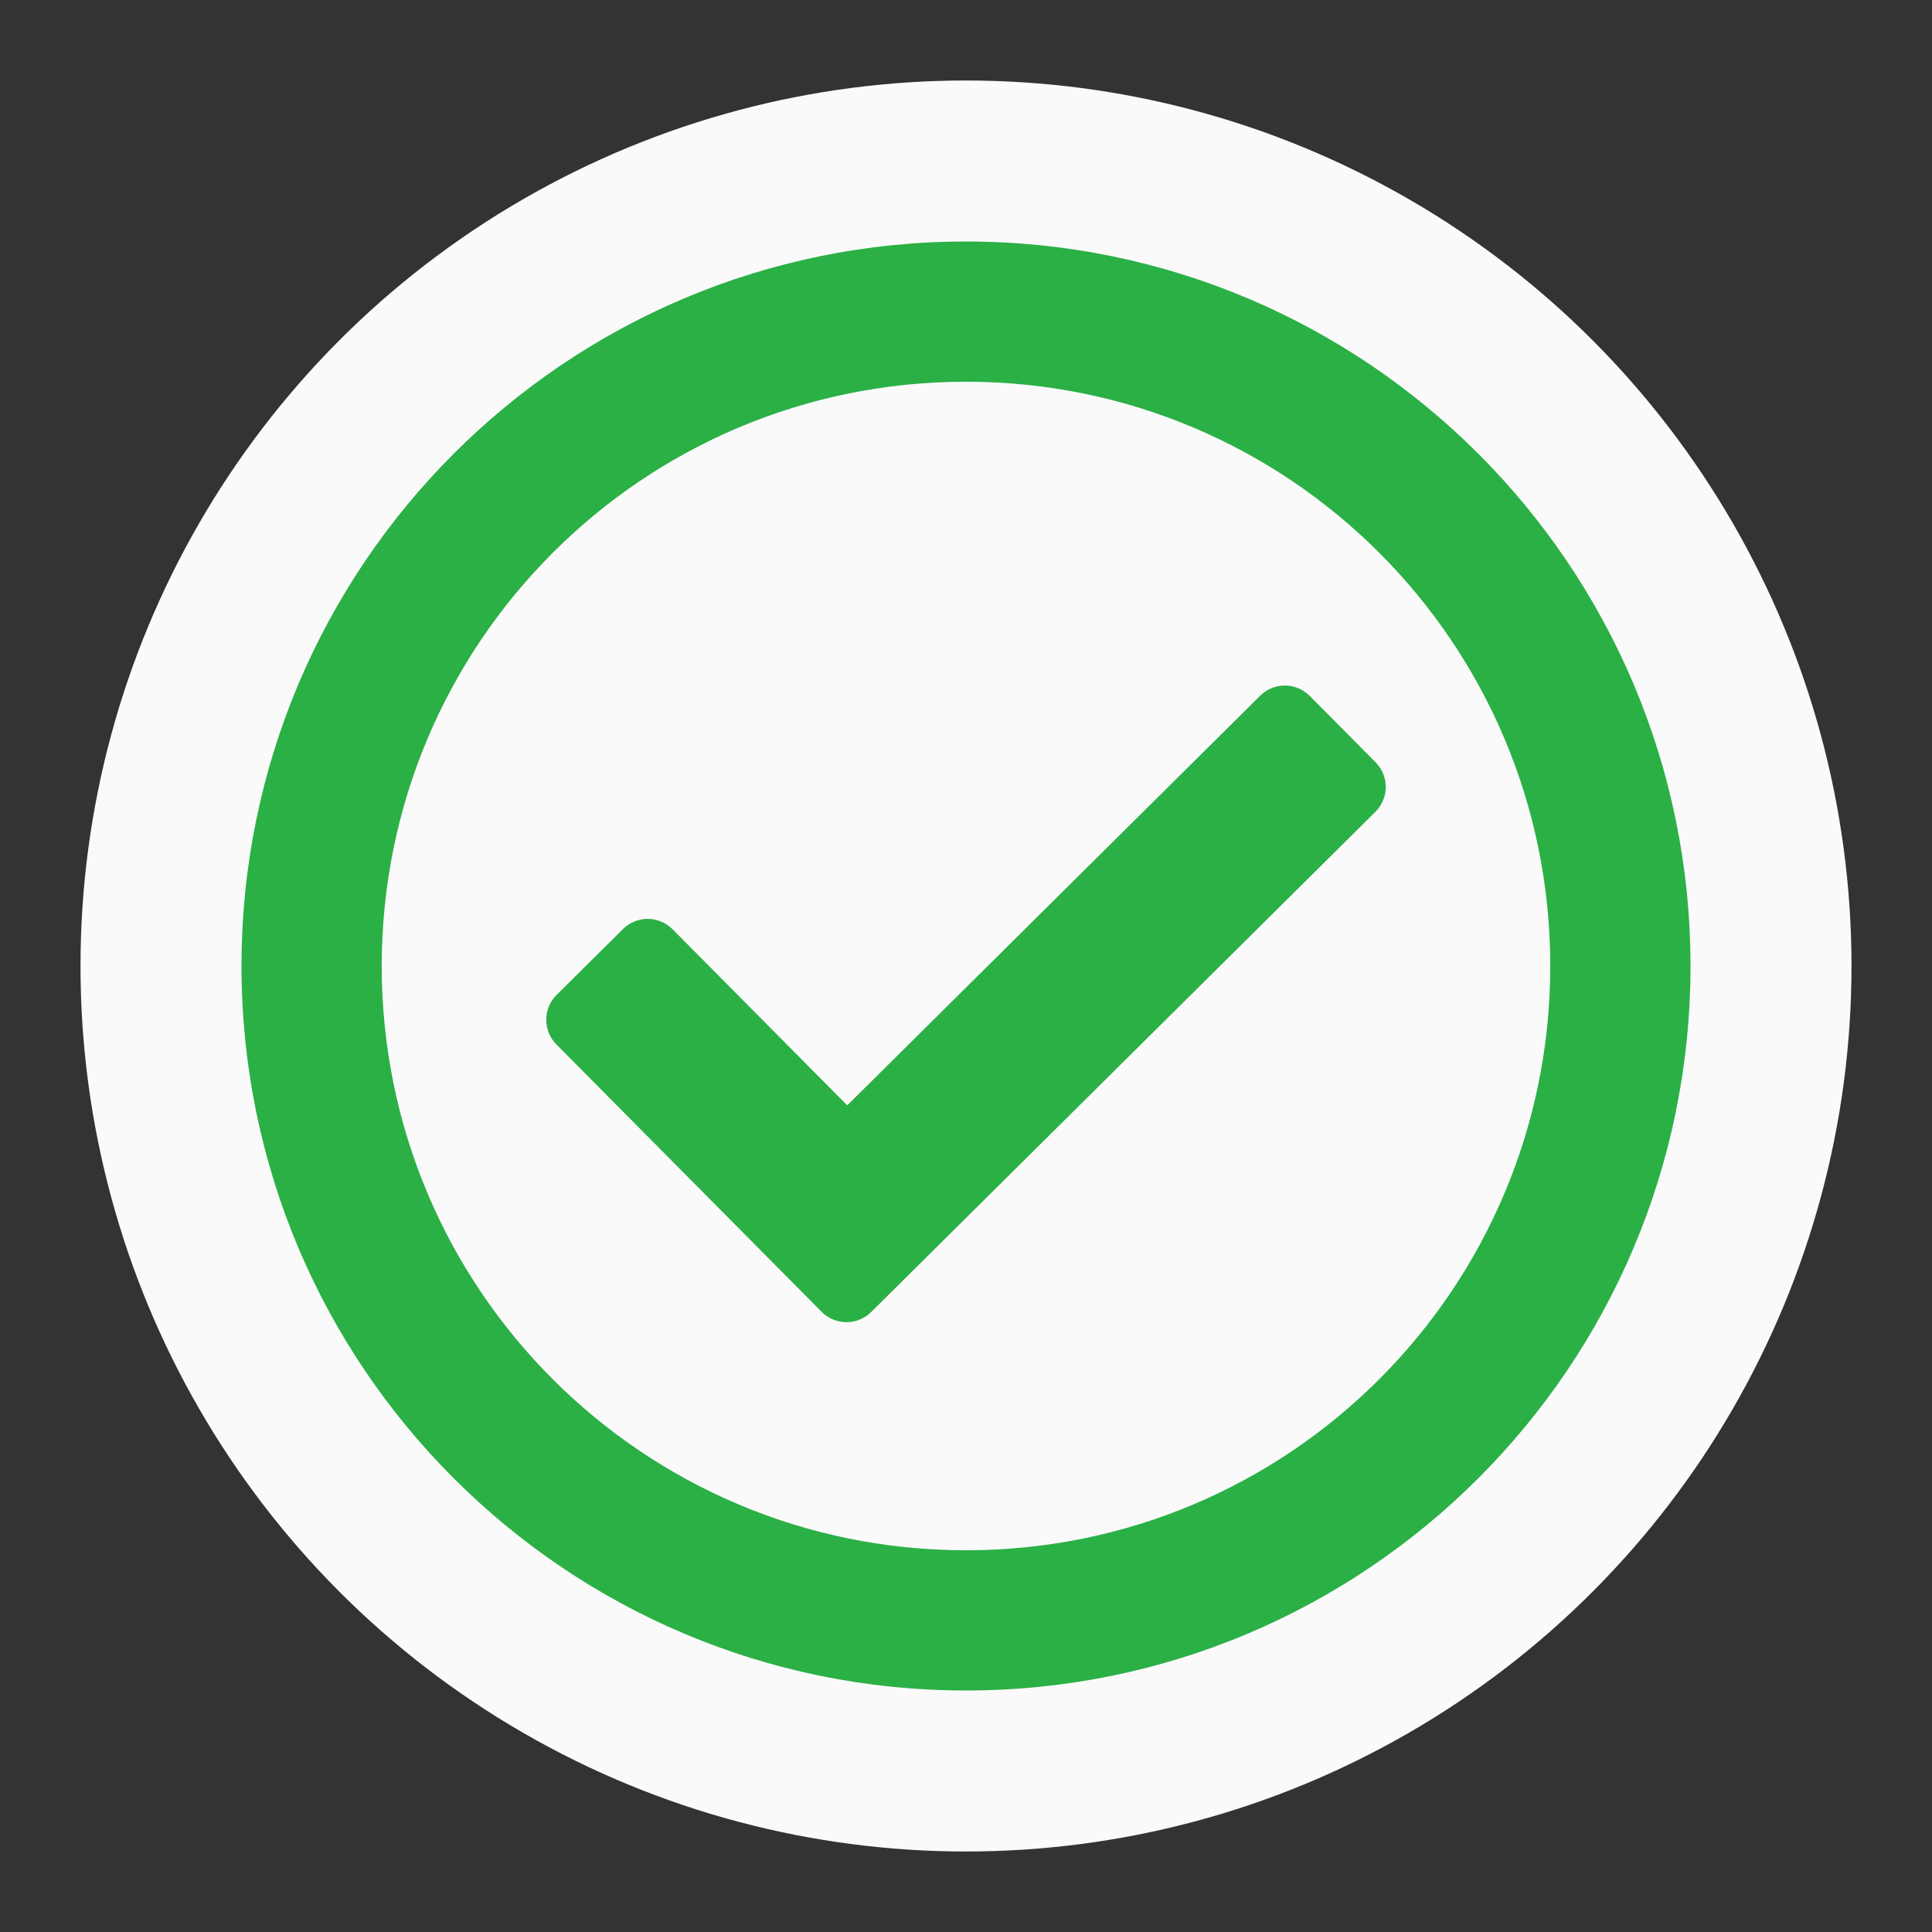 <?xml version="1.0" encoding="UTF-8" standalone="no"?>
<svg
   xmlns:dc="http://purl.org/dc/elements/1.1/"
   xmlns:cc="http://creativecommons.org/ns#"
   xmlns:rdf="http://www.w3.org/1999/02/22-rdf-syntax-ns#"
   xmlns:svg="http://www.w3.org/2000/svg"
   xmlns="http://www.w3.org/2000/svg"
   xmlns:sodipodi="http://sodipodi.sourceforge.net/DTD/sodipodi-0.dtd"
   xmlns:inkscape="http://www.inkscape.org/namespaces/inkscape"
   aria-hidden="true"
   focusable="false"
   data-prefix="far"
   data-icon="check-circle"
   class="svg-inline--fa fa-check-circle fa-w-16"
   role="img"
   viewBox="0 0 96 96"
   version="1.1"
   id="svg9338"
   sodipodi:docname="check.svg"
   width="96"
   height="96"
   inkscape:version="0.92.4 (5da689c313, 2019-01-14)">
  <rect x="0" y="0" width="96" height="96" fill="#333333" stroke="none"/>
  <defs
     id="defs9342" />
  <sodipodi:namedview
     pagecolor="#ffffff"
     bordercolor="#666666"
     borderopacity="1"
     objecttolerance="10"
     gridtolerance="10"
     guidetolerance="10"
     inkscape:pageopacity="0"
     inkscape:pageshadow="2"
     inkscape:window-width="1920"
     inkscape:window-height="1016"
     id="namedview9340"
     showgrid="false"
     inkscape:zoom="5.2149125"
     inkscape:cx="48.845448"
     inkscape:cy="51.407851"
     inkscape:window-x="0"
     inkscape:window-y="27"
     inkscape:window-maximized="1"
     inkscape:current-layer="svg9338" />
  <circle
     style="opacity:1;fill:#fafafa;fill-opacity:1;stroke:#8b8b8b;stroke-width:0;stroke-linecap:round;stroke-linejoin:round;stroke-miterlimit:4;stroke-dasharray:none;stroke-opacity:1;paint-order:normal"
     id="path9889"
     cx="48"
     cy="48"
     r="44" />
  <path
     d="M 48,12 C 28.118,12 12,28.118 12,48 12,67.882 28.118,84 48,84 67.882,84 84,67.882 84,48 84,28.118 67.882,12 48,12 Z m 0,6.968 c 16.045,0 29.032,12.985 29.032,29.032 0,16.045 -12.985,29.032 -29.032,29.032 -16.045,0 -29.032,-12.985 -29.032,-29.032 0,-16.045 12.985,-29.032 29.032,-29.032 M 68.352,37.877 65.081,34.58 C 64.403,33.897 63.3,33.892 62.617,34.57 L 42.099,54.924 33.419,46.174 c -0.677,-0.683 -1.78,-0.687 -2.463,-0.01 l -3.298,3.271 c -0.683,0.677 -0.687,1.78 -0.01,2.464 L 40.826,65.183 c 0.677,0.683 1.78,0.687 2.463,0.01 L 68.342,40.341 c 0.683,-0.678 0.687,-1.781 0.01,-2.464 z"
     id="path9336"
     inkscape:connector-curvature="0"
     style="fill:#2bb046;stroke-width:0.145;fill-opacity:1" />
</svg>
